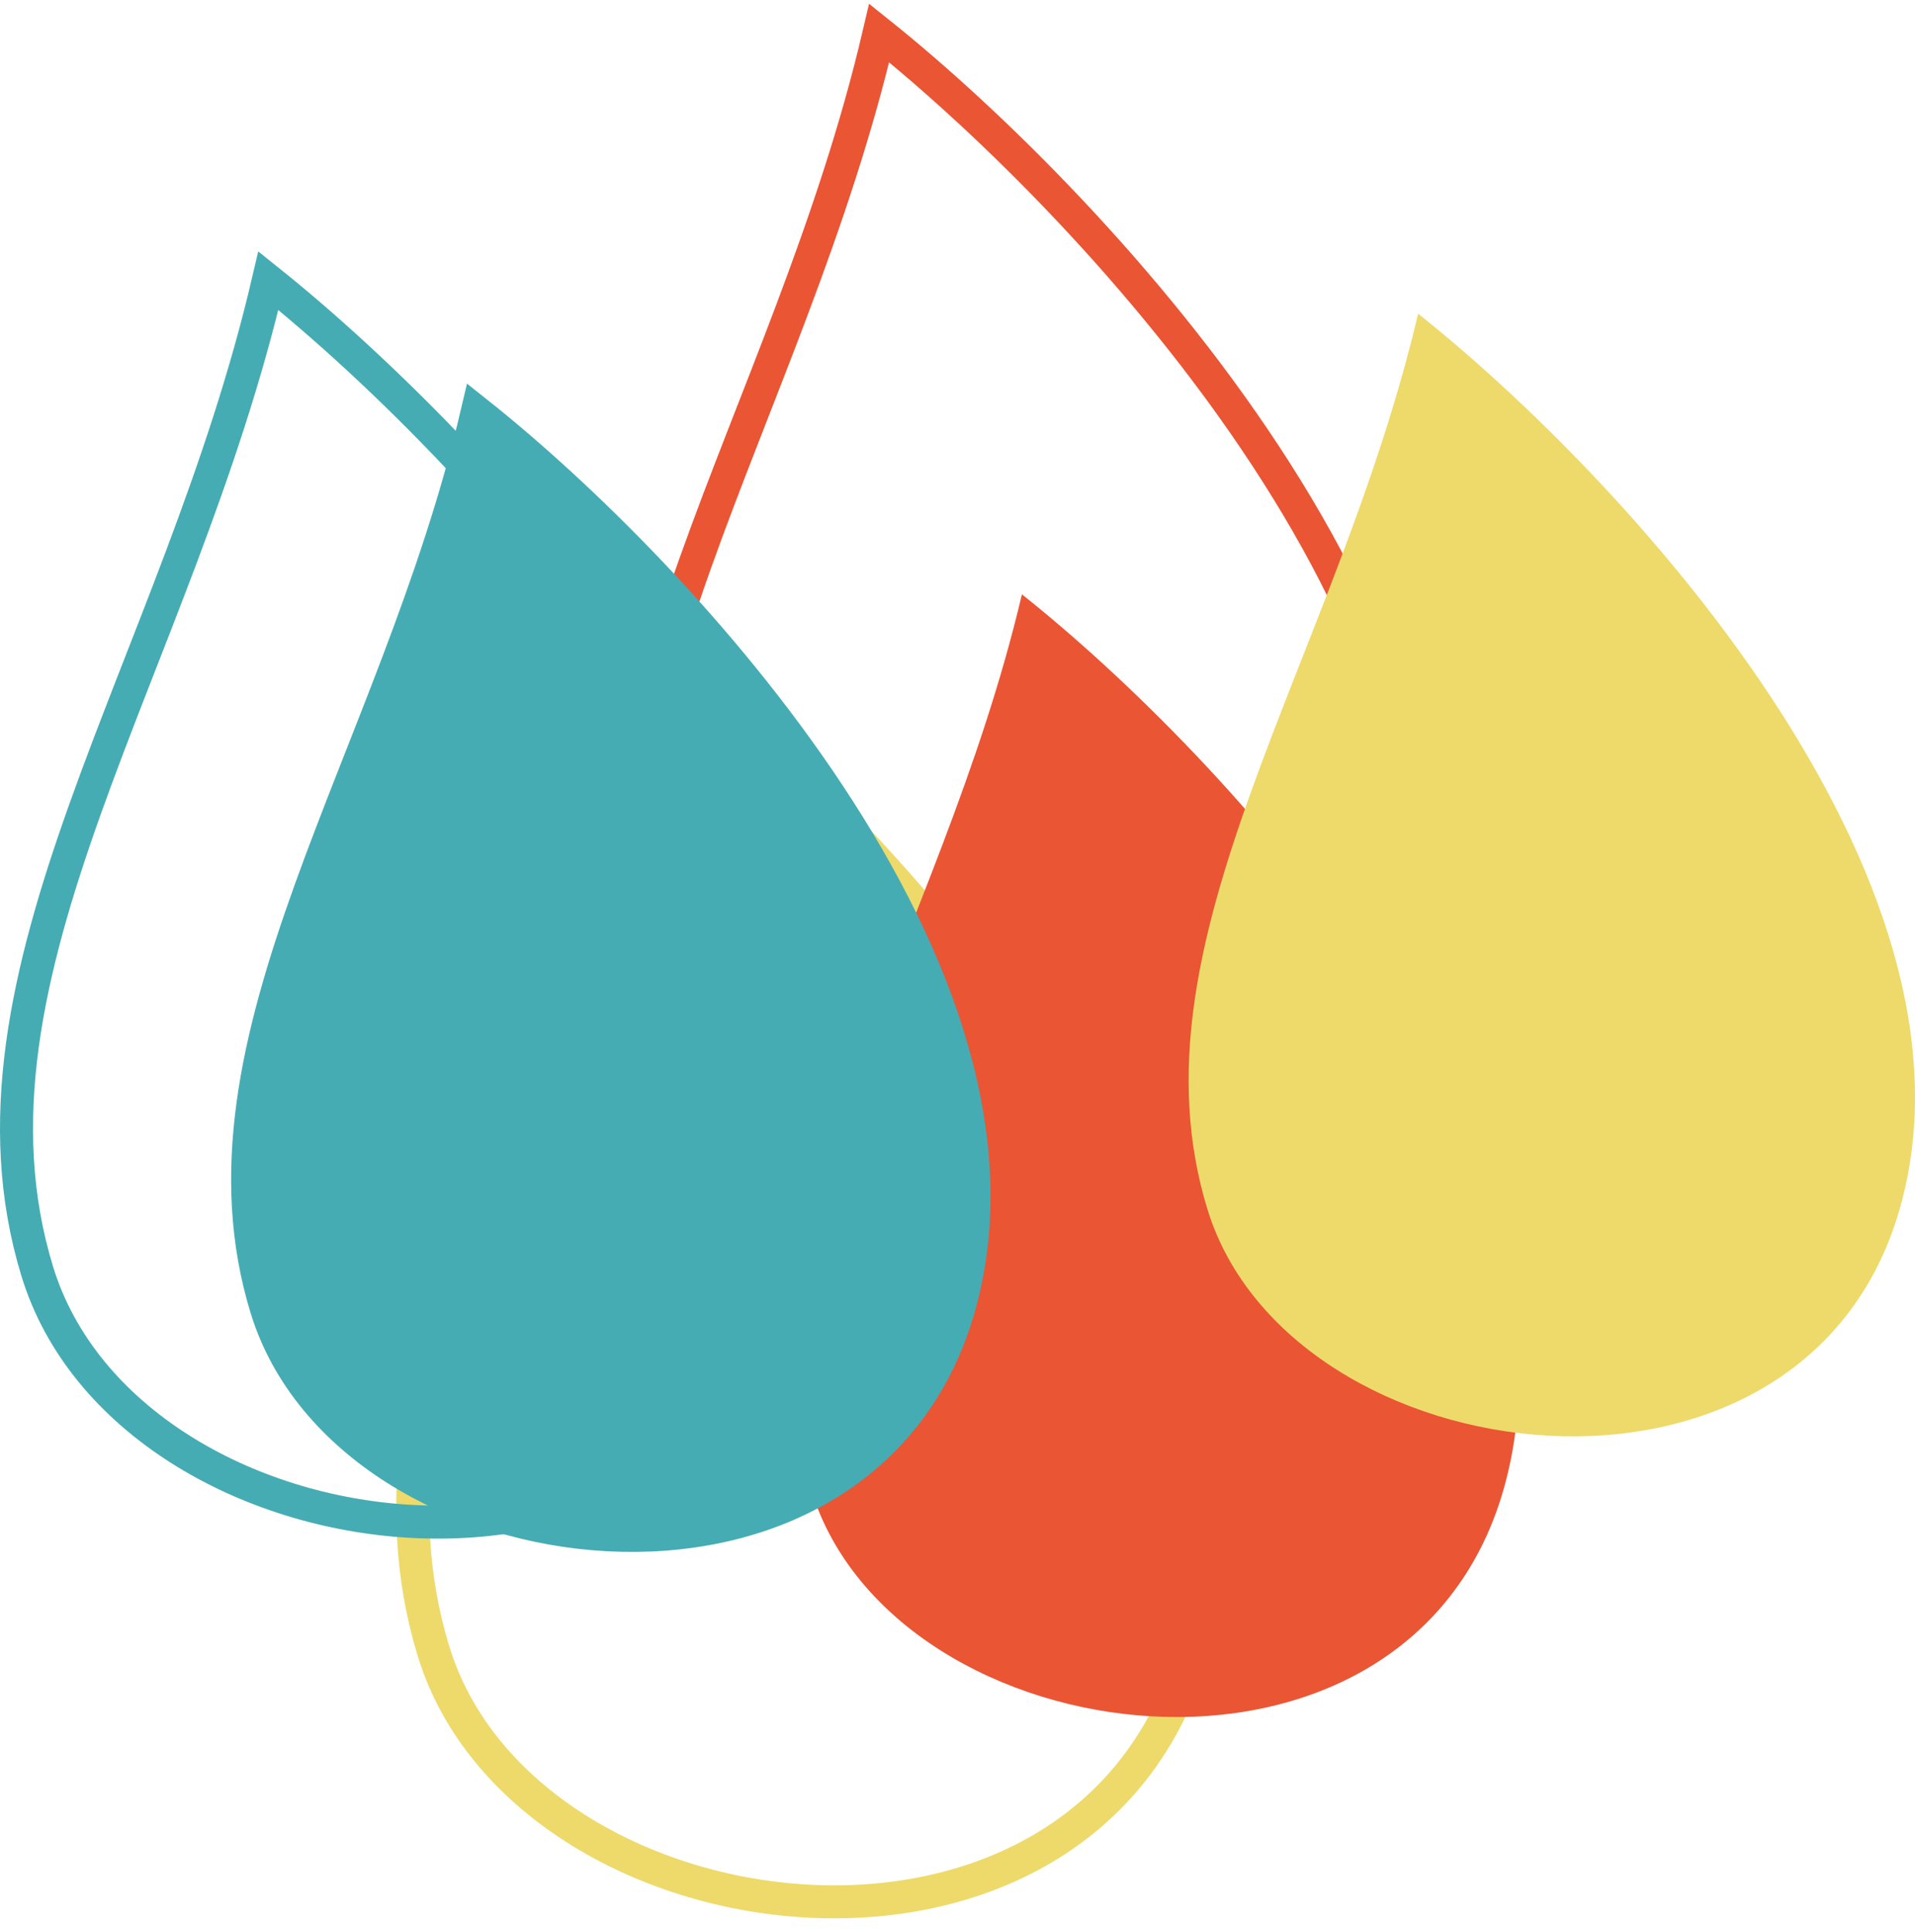 <svg width="116" height="117" viewBox="0 0 116 117" fill="none" xmlns="http://www.w3.org/2000/svg">
<path d="M85.255 62C91.655 39.6 66.588 12.667 53.255 2C47.788 25.431 33.755 44 39.255 62C44.755 80 78.855 84.4 85.255 62Z" stroke="#EA5534" stroke-width="2"/>
<path d="M72.255 100C78.655 77.6 53.588 50.667 40.255 40C34.788 63.431 20.755 82 26.255 100C31.755 118 65.855 122.4 72.255 100Z" stroke="#EDDA6A" stroke-width="2"/>
<path d="M48.255 77C54.655 54.6 29.588 27.667 16.255 17C10.788 40.431 -3.245 59 2.255 77C7.755 95 41.855 99.4 48.255 77Z" stroke="#45ACB4" stroke-width="2"/>
<path d="M91.064 90.259C96.896 70.002 74.053 45.646 61.902 36C56.92 57.19 44.132 73.981 49.144 90.259C54.156 106.537 85.231 110.516 91.064 90.259Z" fill="#EA5534"/>
<path d="M58.064 79.259C63.896 59.002 41.053 34.646 28.902 25C23.92 46.19 11.132 62.981 16.144 79.259C21.156 95.537 52.231 99.516 58.064 79.259Z" fill="#45ACB4" stroke="#45ACB4" stroke-width="2"/>
<path d="M115.064 73.259C120.896 53.002 98.053 28.646 85.902 19C80.92 40.19 68.132 56.981 73.144 73.259C78.156 89.537 109.231 93.516 115.064 73.259Z" fill="#EDDA6A"/>
</svg>
